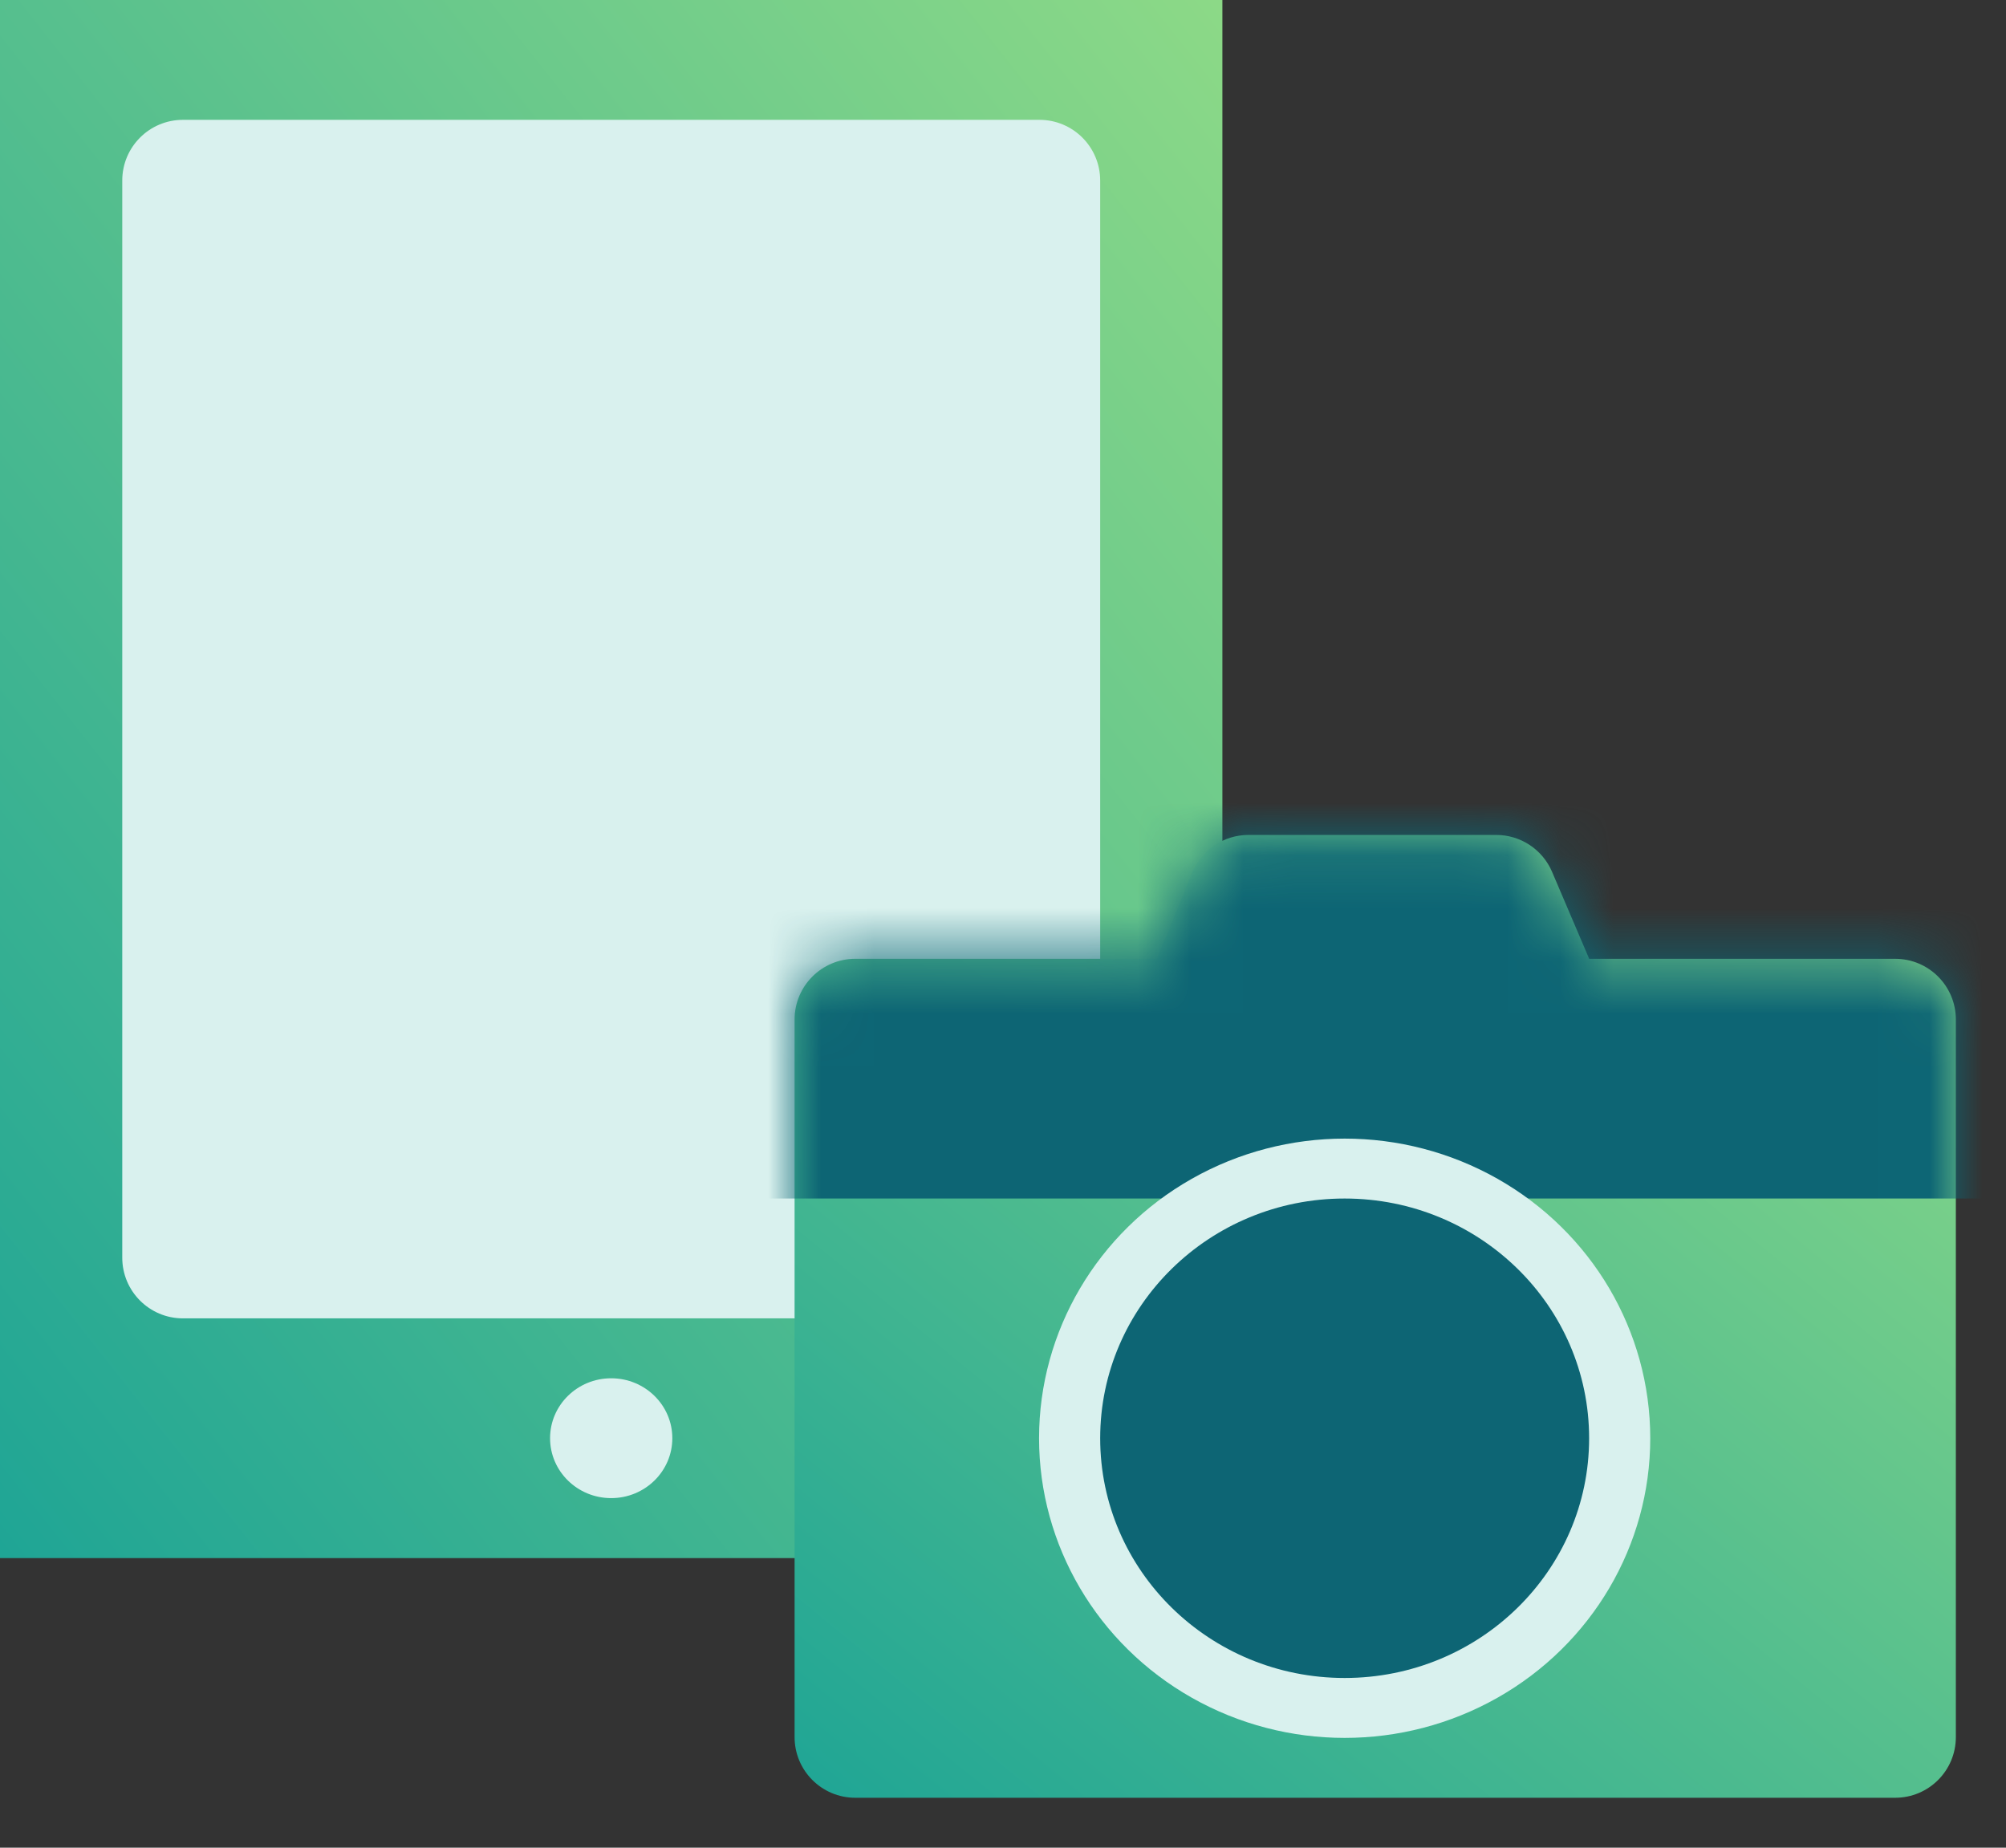 <?xml version="1.0" encoding="UTF-8"?> <svg xmlns="http://www.w3.org/2000/svg" xmlns:xlink="http://www.w3.org/1999/xlink" width="38px" height="35px" viewBox="0 0 38 35"><rect x="0" y="0" width="38" height="35" fill="#333333" stroke="none"/><!-- Generator: Sketch 52.6 (67491) - http://www.bohemiancoding.com/sketch --><title>Custom Equipment</title><desc>Created with Sketch.</desc><defs><linearGradient x1="100%" y1="0%" x2="0%" y2="100%" id="linearGradient-1"><stop stop-color="#8CD987" offset="0%"></stop><stop stop-color="#1FA595" offset="100%"></stop></linearGradient><path d="M1.149,2.459 L6.864,2.459 L7.533,0.826 C7.71,0.395 8.13,0.113 8.597,0.113 L13.292,0.113 C13.752,0.113 14.168,0.388 14.349,0.812 L15.052,2.459 L20.849,2.459 C21.484,2.459 21.998,2.974 21.998,3.609 L21.998,17.202 C21.998,17.837 21.484,18.351 20.849,18.351 L1.149,18.351 C0.515,18.351 7.77468637e-17,17.837 0,17.202 L-2.22044605e-16,3.609 C-5.8172209e-16,2.974 0.515,2.459 1.149,2.459 Z" id="path-2"></path></defs><g id="Home" stroke="none" stroke-width="1" fill="none" fill-rule="evenodd"><g id="Careers" transform="translate(-626, -4299)"><g id="Group-13" transform="translate(200, 4293)"><g id="content"><g id="Custom-Equipment" transform="translate(425, 3)"><polygon id="Rectangle-38" points="0 0 40 0 40 40 0 40"></polygon><g id="Group-8" transform="translate(1, 3)"><g id="Group-7"><rect id="Rectangle" fill="url(#linearGradient-1)" x="0" y="0" width="23.156" height="29.514"></rect><path d="M3.465,2.27 L19.691,2.27 C20.326,2.27 20.841,2.785 20.841,3.42 L20.841,23.823 C20.841,24.458 20.326,24.973 19.691,24.973 L3.465,24.973 C2.83,24.973 2.316,24.458 2.316,23.823 L2.316,3.42 C2.316,2.785 2.83,2.27 3.465,2.27 Z" id="Rectangle" fill="#D9F1EE"></path><ellipse id="Oval" fill="#D9F1EE" cx="11.578" cy="27.243" rx="1.158" ry="1.135"></ellipse></g><g id="Group-5" transform="translate(15.052, 15.703)"><g id="Group-6"><mask id="mask-3" fill="white"><use xlink:href="#path-2"></use></mask><use id="Rectangle" fill="url(#linearGradient-1)" xlink:href="#path-2"></use><path d="M-2.316,1.324 C2.922,-0.553 7.356,-1.492 10.986,-1.492 C14.615,-1.492 18.672,-0.553 23.156,1.324 L23.156,7 L-2.316,7 L-2.316,1.324 Z" id="Rectangle" fill="#0D6574" mask="url(#mask-3)"></path><ellipse id="Oval" fill="#D9F1EE" mask="url(#mask-3)" cx="10.42" cy="11.541" rx="5.789" ry="5.676"></ellipse><ellipse id="Oval" fill="#0D6574" mask="url(#mask-3)" cx="10.42" cy="11.541" rx="4.631" ry="4.541"></ellipse></g></g></g></g></g></g></g></g></svg> 